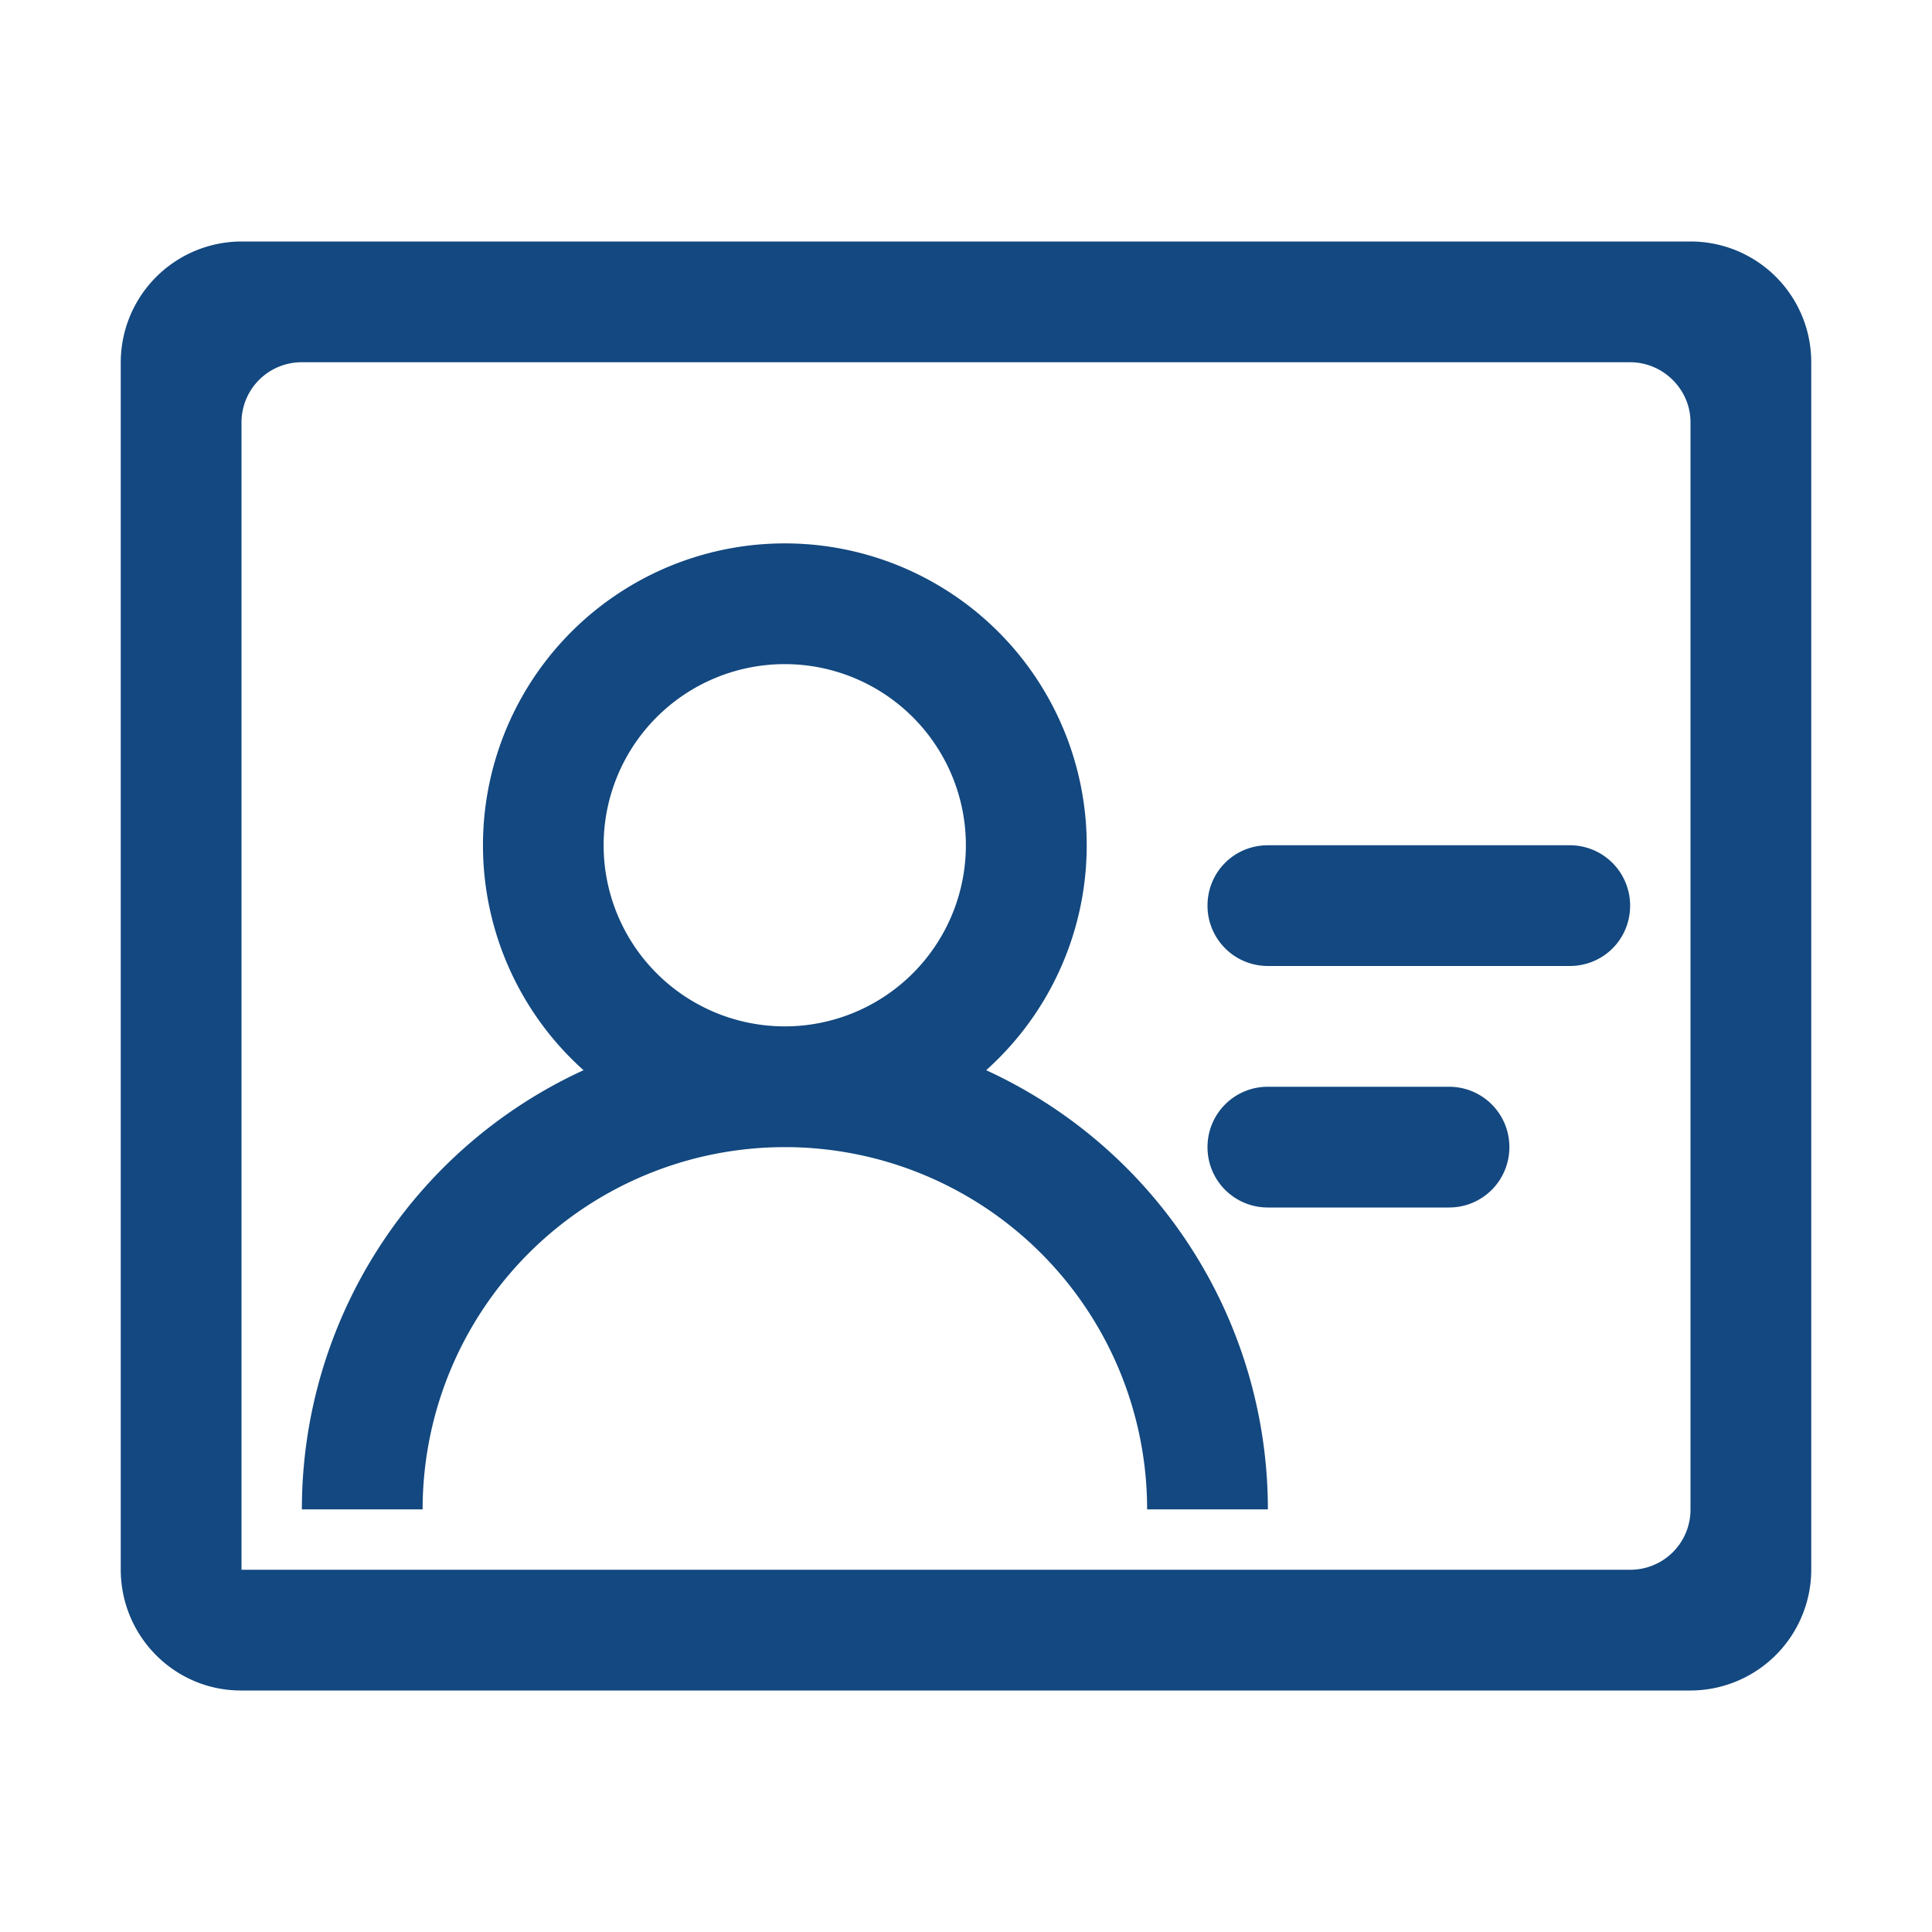 <?xml version="1.0" standalone="no"?><!DOCTYPE svg PUBLIC "-//W3C//DTD SVG 1.1//EN" "http://www.w3.org/Graphics/SVG/1.1/DTD/svg11.dtd"><svg class="icon" width="200px" height="200.00px" viewBox="0 0 1024 1024" version="1.1" xmlns="http://www.w3.org/2000/svg"><path d="M224 800h-64a256.032 256.032 0 0 1 149.28-232.768 160 160 0 1 1 213.408 0A256.032 256.032 0 0 1 672 800h-64a192 192 0 1 0-384 0z m608 96h64.288A64.128 64.128 0 0 0 960 831.84V192.16A63.936 63.936 0 0 0 896.288 128H127.68A64.128 64.128 0 0 0 64 192.16v639.68C64 867.296 92.544 896 127.712 896H128V223.744A31.872 31.872 0 0 1 160 192h704c17.664 0 32 14.56 32 31.744v576.512A31.872 31.872 0 0 1 864 832h-32v64zM415.936 544a96 96 0 1 0 0-192 96 96 0 0 0 0 192zM640 480c0-17.664 14.016-32 32.096-32h159.808A31.968 31.968 0 0 1 864 480c0 17.664-14.016 32-32.096 32H672.096A31.968 31.968 0 0 1 640 480zM128 832h704v64H128v-64z m512-224c0-17.664 14.208-32 32-32h96c17.664 0 32 14.208 32 32 0 17.664-14.208 32-32 32h-96c-17.664 0-32-14.208-32-32z" fill="#134880" /></svg>